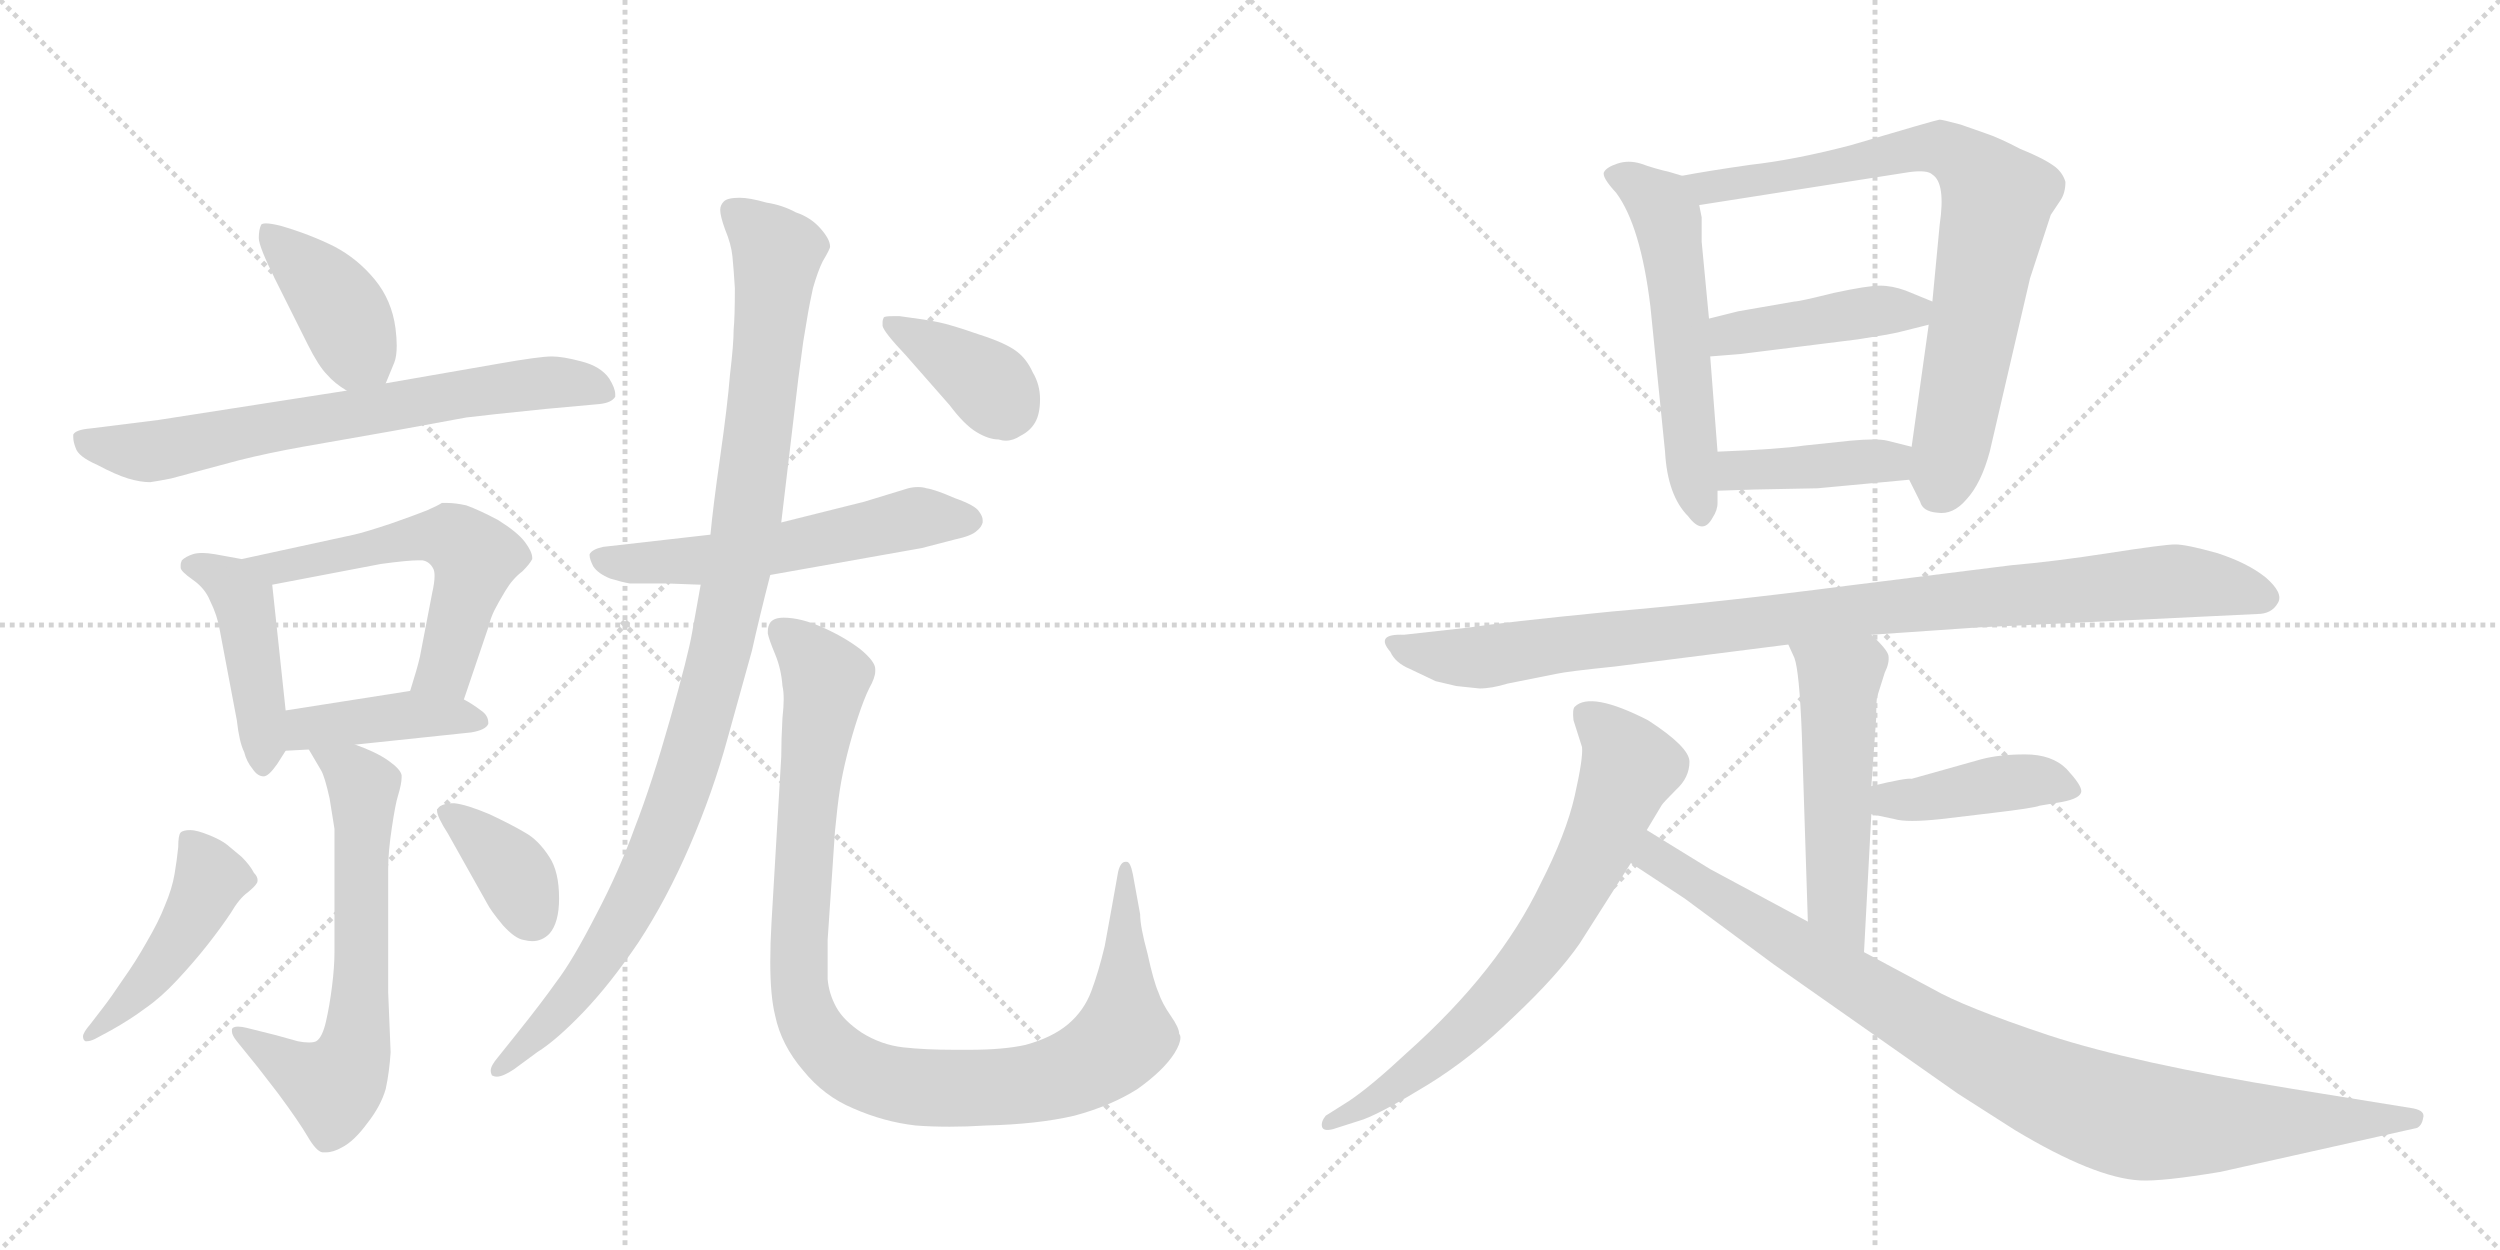 <svg version="1.1" viewBox="0 0 2048 1024" xmlns="http://www.w3.org/2000/svg">
  <g stroke="lightgray" stroke-dasharray="1,1" stroke-width="1" transform="scale(4, 4)">
    <line x1="0" y1="0" x2="256" y2="256"></line>
    <line x1="256" y1="0" x2="0" y2="256"></line>
    <line x1="128" y1="0" x2="128" y2="256"></line>
    <line x1="0" y1="128" x2="256" y2="128"></line>
    <line x1="256" y1="0" x2="512" y2="256"></line>
    <line x1="512" y1="0" x2="256" y2="256"></line>
    <line x1="384" y1="0" x2="384" y2="256"></line>
    <line x1="256" y1="128" x2="512" y2="128"></line>
  </g>
<g transform="scale(1, -1) translate(0, -850)">
   <style type="text/css">
    @keyframes keyframes0 {
      from {
       stroke: black;
       stroke-dashoffset: 405;
       stroke-width: 128;
       }
       57% {
       animation-timing-function: step-end;
       stroke: black;
       stroke-dashoffset: 0;
       stroke-width: 128;
       }
       to {
       stroke: black;
       stroke-width: 1024;
       }
       }
       #make-me-a-hanzi-animation-0 {
         animation: keyframes0 0.58s both;
         animation-delay: 0s;
         animation-timing-function: linear;
       }
    @keyframes keyframes1 {
      from {
       stroke: black;
       stroke-dashoffset: 694;
       stroke-width: 128;
       }
       69% {
       animation-timing-function: step-end;
       stroke: black;
       stroke-dashoffset: 0;
       stroke-width: 128;
       }
       to {
       stroke: black;
       stroke-width: 1024;
       }
       }
       #make-me-a-hanzi-animation-1 {
         animation: keyframes1 0.815s both;
         animation-delay: 0.58s;
         animation-timing-function: linear;
       }
    @keyframes keyframes2 {
      from {
       stroke: black;
       stroke-dashoffset: 443;
       stroke-width: 128;
       }
       59% {
       animation-timing-function: step-end;
       stroke: black;
       stroke-dashoffset: 0;
       stroke-width: 128;
       }
       to {
       stroke: black;
       stroke-width: 1024;
       }
       }
       #make-me-a-hanzi-animation-2 {
         animation: keyframes2 0.611s both;
         animation-delay: 1.394s;
         animation-timing-function: linear;
       }
    @keyframes keyframes3 {
      from {
       stroke: black;
       stroke-dashoffset: 566;
       stroke-width: 128;
       }
       65% {
       animation-timing-function: step-end;
       stroke: black;
       stroke-dashoffset: 0;
       stroke-width: 128;
       }
       to {
       stroke: black;
       stroke-width: 1024;
       }
       }
       #make-me-a-hanzi-animation-3 {
         animation: keyframes3 0.711s both;
         animation-delay: 2.005s;
         animation-timing-function: linear;
       }
    @keyframes keyframes4 {
      from {
       stroke: black;
       stroke-dashoffset: 415;
       stroke-width: 128;
       }
       57% {
       animation-timing-function: step-end;
       stroke: black;
       stroke-dashoffset: 0;
       stroke-width: 128;
       }
       to {
       stroke: black;
       stroke-width: 1024;
       }
       }
       #make-me-a-hanzi-animation-4 {
         animation: keyframes4 0.588s both;
         animation-delay: 2.715s;
         animation-timing-function: linear;
       }
    @keyframes keyframes5 {
      from {
       stroke: black;
       stroke-dashoffset: 648;
       stroke-width: 128;
       }
       68% {
       animation-timing-function: step-end;
       stroke: black;
       stroke-dashoffset: 0;
       stroke-width: 128;
       }
       to {
       stroke: black;
       stroke-width: 1024;
       }
       }
       #make-me-a-hanzi-animation-5 {
         animation: keyframes5 0.777s both;
         animation-delay: 3.303s;
         animation-timing-function: linear;
       }
    @keyframes keyframes6 {
      from {
       stroke: black;
       stroke-dashoffset: 459;
       stroke-width: 128;
       }
       60% {
       animation-timing-function: step-end;
       stroke: black;
       stroke-dashoffset: 0;
       stroke-width: 128;
       }
       to {
       stroke: black;
       stroke-width: 1024;
       }
       }
       #make-me-a-hanzi-animation-6 {
         animation: keyframes6 0.624s both;
         animation-delay: 4.081s;
         animation-timing-function: linear;
       }
    @keyframes keyframes7 {
      from {
       stroke: black;
       stroke-dashoffset: 369;
       stroke-width: 128;
       }
       55% {
       animation-timing-function: step-end;
       stroke: black;
       stroke-dashoffset: 0;
       stroke-width: 128;
       }
       to {
       stroke: black;
       stroke-width: 1024;
       }
       }
       #make-me-a-hanzi-animation-7 {
         animation: keyframes7 0.55s both;
         animation-delay: 4.704s;
         animation-timing-function: linear;
       }
    @keyframes keyframes8 {
      from {
       stroke: black;
       stroke-dashoffset: 567;
       stroke-width: 128;
       }
       65% {
       animation-timing-function: step-end;
       stroke: black;
       stroke-dashoffset: 0;
       stroke-width: 128;
       }
       to {
       stroke: black;
       stroke-width: 1024;
       }
       }
       #make-me-a-hanzi-animation-8 {
         animation: keyframes8 0.711s both;
         animation-delay: 5.254s;
         animation-timing-function: linear;
       }
    @keyframes keyframes9 {
      from {
       stroke: black;
       stroke-dashoffset: 1033;
       stroke-width: 128;
       }
       77% {
       animation-timing-function: step-end;
       stroke: black;
       stroke-dashoffset: 0;
       stroke-width: 128;
       }
       to {
       stroke: black;
       stroke-width: 1024;
       }
       }
       #make-me-a-hanzi-animation-9 {
         animation: keyframes9 1.091s both;
         animation-delay: 5.966s;
         animation-timing-function: linear;
       }
    @keyframes keyframes10 {
      from {
       stroke: black;
       stroke-dashoffset: 1019;
       stroke-width: 128;
       }
       77% {
       animation-timing-function: step-end;
       stroke: black;
       stroke-dashoffset: 0;
       stroke-width: 128;
       }
       to {
       stroke: black;
       stroke-width: 1024;
       }
       }
       #make-me-a-hanzi-animation-10 {
         animation: keyframes10 1.079s both;
         animation-delay: 7.056s;
         animation-timing-function: linear;
       }
    @keyframes keyframes11 {
      from {
       stroke: black;
       stroke-dashoffset: 382;
       stroke-width: 128;
       }
       55% {
       animation-timing-function: step-end;
       stroke: black;
       stroke-dashoffset: 0;
       stroke-width: 128;
       }
       to {
       stroke: black;
       stroke-width: 1024;
       }
       }
       #make-me-a-hanzi-animation-11 {
         animation: keyframes11 0.561s both;
         animation-delay: 8.136s;
         animation-timing-function: linear;
       }
    @keyframes keyframes12 {
      from {
       stroke: black;
       stroke-dashoffset: 558;
       stroke-width: 128;
       }
       64% {
       animation-timing-function: step-end;
       stroke: black;
       stroke-dashoffset: 0;
       stroke-width: 128;
       }
       to {
       stroke: black;
       stroke-width: 1024;
       }
       }
       #make-me-a-hanzi-animation-12 {
         animation: keyframes12 0.704s both;
         animation-delay: 8.697s;
         animation-timing-function: linear;
       }
    @keyframes keyframes13 {
      from {
       stroke: black;
       stroke-dashoffset: 778;
       stroke-width: 128;
       }
       72% {
       animation-timing-function: step-end;
       stroke: black;
       stroke-dashoffset: 0;
       stroke-width: 128;
       }
       to {
       stroke: black;
       stroke-width: 1024;
       }
       }
       #make-me-a-hanzi-animation-13 {
         animation: keyframes13 0.883s both;
         animation-delay: 9.401s;
         animation-timing-function: linear;
       }
    @keyframes keyframes14 {
      from {
       stroke: black;
       stroke-dashoffset: 430;
       stroke-width: 128;
       }
       58% {
       animation-timing-function: step-end;
       stroke: black;
       stroke-dashoffset: 0;
       stroke-width: 128;
       }
       to {
       stroke: black;
       stroke-width: 1024;
       }
       }
       #make-me-a-hanzi-animation-14 {
         animation: keyframes14 0.6s both;
         animation-delay: 10.284s;
         animation-timing-function: linear;
       }
    @keyframes keyframes15 {
      from {
       stroke: black;
       stroke-dashoffset: 408;
       stroke-width: 128;
       }
       57% {
       animation-timing-function: step-end;
       stroke: black;
       stroke-dashoffset: 0;
       stroke-width: 128;
       }
       to {
       stroke: black;
       stroke-width: 1024;
       }
       }
       #make-me-a-hanzi-animation-15 {
         animation: keyframes15 0.582s both;
         animation-delay: 10.884s;
         animation-timing-function: linear;
       }
    @keyframes keyframes16 {
      from {
       stroke: black;
       stroke-dashoffset: 974;
       stroke-width: 128;
       }
       76% {
       animation-timing-function: step-end;
       stroke: black;
       stroke-dashoffset: 0;
       stroke-width: 128;
       }
       to {
       stroke: black;
       stroke-width: 1024;
       }
       }
       #make-me-a-hanzi-animation-16 {
         animation: keyframes16 1.043s both;
         animation-delay: 11.466s;
         animation-timing-function: linear;
       }
    @keyframes keyframes17 {
      from {
       stroke: black;
       stroke-dashoffset: 521;
       stroke-width: 128;
       }
       63% {
       animation-timing-function: step-end;
       stroke: black;
       stroke-dashoffset: 0;
       stroke-width: 128;
       }
       to {
       stroke: black;
       stroke-width: 1024;
       }
       }
       #make-me-a-hanzi-animation-17 {
         animation: keyframes17 0.674s both;
         animation-delay: 12.508s;
         animation-timing-function: linear;
       }
    @keyframes keyframes18 {
      from {
       stroke: black;
       stroke-dashoffset: 418;
       stroke-width: 128;
       }
       58% {
       animation-timing-function: step-end;
       stroke: black;
       stroke-dashoffset: 0;
       stroke-width: 128;
       }
       to {
       stroke: black;
       stroke-width: 1024;
       }
       }
       #make-me-a-hanzi-animation-18 {
         animation: keyframes18 0.59s both;
         animation-delay: 13.182s;
         animation-timing-function: linear;
       }
    @keyframes keyframes19 {
      from {
       stroke: black;
       stroke-dashoffset: 707;
       stroke-width: 128;
       }
       70% {
       animation-timing-function: step-end;
       stroke: black;
       stroke-dashoffset: 0;
       stroke-width: 128;
       }
       to {
       stroke: black;
       stroke-width: 1024;
       }
       }
       #make-me-a-hanzi-animation-19 {
         animation: keyframes19 0.825s both;
         animation-delay: 13.773s;
         animation-timing-function: linear;
       }
    @keyframes keyframes20 {
      from {
       stroke: black;
       stroke-dashoffset: 947;
       stroke-width: 128;
       }
       76% {
       animation-timing-function: step-end;
       stroke: black;
       stroke-dashoffset: 0;
       stroke-width: 128;
       }
       to {
       stroke: black;
       stroke-width: 1024;
       }
       }
       #make-me-a-hanzi-animation-20 {
         animation: keyframes20 1.021s both;
         animation-delay: 14.598s;
         animation-timing-function: linear;
       }
</style>
<path d="M 316 536 L 323 553 Q 325 558 325 567 Q 325 573 324 581 Q 321 604 307 621 Q 293 638 274 648 Q 254 658 230 665 Q 222 667 218 667 Q 215 667 214 666 Q 212 662 212 655 Q 212 648 226 620 L 252 568 Q 261 550 268 543 Q 274 536 284 530 C 307 515 307 515 316 536 Z" fill="lightgray"></path> 
<path d="M 284 530 L 130 506 L 74 499 Q 62 498 60 494 L 60 492 Q 60 488 62 483 Q 64 476 80 469 Q 95 461 105 458 Q 115 455 123 455 Q 130 456 140 458 L 196 473 Q 220 479 248 484 L 322 497 L 382 508 Q 398 510 447 515 L 491 519 Q 501 520 504 525 L 504 527 Q 504 532 499 540 Q 492 550 476 554 Q 461 558 452 558 Q 442 558 408 552 L 316 536 L 284 530 Z" fill="lightgray"></path> 
<path d="M 198 392 L 176 396 Q 170 397 166 397 Q 161 397 158 396 Q 152 394 149 391 Q 148 389 148 387 L 148 385 Q 148 382 158 375 Q 168 368 172 358 Q 178 346 180 334 L 194 260 Q 196 242 200 234 Q 202 226 207 220 Q 211 214 216 214 Q 220 214 227 224 L 234 235 C 237 240 237 240 234 268 L 223 371 C 221 388 221 388 198 392 Z" fill="lightgray"></path> 
<path d="M 380 277 L 400 336 Q 402 344 405 350 Q 408 356 414 366 Q 420 376 428 382 Q 434 388 436 392 L 436 393 Q 436 398 430 406 Q 424 414 408 424 Q 393 432 382 436 Q 373 438 366 438 L 362 438 Q 359 436 350 432 Q 340 428 320 421 Q 299 414 290 412 L 198 392 C 169 386 194 365 223 371 L 312 388 Q 334 391 343 391 L 346 391 Q 352 390 355 384 Q 356 382 356 378 Q 356 373 354 364 L 344 312 Q 342 303 336 284 C 327 255 370 249 380 277 Z" fill="lightgray"></path> 
<path d="M 291 240 L 386 250 Q 398 252 400 257 L 400 258 Q 400 264 394 268 Q 386 274 380 277 C 361 288 361 288 336 284 L 234 268 C 204 263 204 233 234 235 L 253 236 L 291 240 Z" fill="lightgray"></path> 
<path d="M 253 236 L 263 219 Q 266 214 270 196 Q 273 178 274 171 L 274 70 Q 274 58 272 42 Q 270 26 267 13 Q 264 0 259 -3 Q 257 -4 253 -4 Q 249 -4 244 -3 L 226 2 L 202 8 Q 198 9 195 9 Q 191 9 190 7 L 190 5 Q 190 2 194 -3 L 211 -24 L 228 -46 Q 245 -69 252 -81 Q 259 -93 264 -94 L 267 -94 Q 273 -94 280 -90 Q 290 -85 301 -70 Q 312 -56 316 -42 Q 319 -28 320 -12 L 318 37 L 318 139 Q 318 152 321 172 Q 324 192 326 198 Q 329 208 329 213 L 329 215 Q 328 220 318 227 Q 308 234 291 240 C 263 251 238 261 253 236 Z" fill="lightgray"></path> 
<path d="M 91 6 Q 107 15 119 24 Q 132 33 145 47 Q 159 62 170 76 Q 181 90 189 102 Q 196 114 203 119 Q 209 124 210 126 Q 211 127 211 129 Q 211 132 208 135 Q 205 141 198 148 L 186 158 Q 181 162 171 166 Q 161 170 156 170 Q 150 170 148 168 Q 146 166 146 156 Q 145 146 143 134 Q 141 122 135 108 Q 130 95 120 78 Q 111 62 101 48 Q 91 33 84 24 L 74 11 Q 68 4 68 1 Q 68 -2 70 -3 L 71 -3 Q 74 -3 78 -1 L 91 6 Z" fill="lightgray"></path> 
<path d="M 399 110 Q 402 104 412 92 Q 422 81 429 80 Q 433 79 436 79 Q 444 79 450 85 Q 458 94 458 114 Q 458 136 450 148 Q 441 162 430 168 Q 420 174 401 183 Q 382 191 372 192 Q 362 192 359 188 Q 358 187 358 186 Q 358 181 367 167 L 399 110 Z" fill="lightgray"></path> 
<path d="M 582 412 L 494 402 Q 485 400 483 396 L 483 395 Q 483 392 486 386 Q 490 380 500 376 Q 510 373 516 372 L 547 372 L 574 371 L 631 379 L 755 401 L 782 408 Q 796 411 800 415 Q 804 418 805 422 L 805 424 Q 805 427 802 431 Q 799 436 782 442 Q 766 449 759 450 Q 756 451 752 451 Q 748 451 744 450 L 708 439 L 640 422 L 582 412 Z" fill="lightgray"></path> 
<path d="M 640 422 L 654 540 L 658 570 L 662 594 Q 663 600 666 614 Q 670 628 674 636 Q 680 646 680 648 Q 680 654 672 663 Q 664 672 652 676 Q 641 682 628 684 Q 614 688 606 688 Q 596 688 593 685 Q 590 682 590 678 Q 590 673 594 662 Q 599 650 600 640 Q 601 630 602 614 Q 602 590 601 580 Q 601 568 598 543 Q 596 518 590 476 Q 584 434 582 412 L 574 371 L 567 332 Q 564 314 549 261 Q 534 208 520 172 Q 507 136 488 100 Q 469 63 456 46 Q 444 29 424 4 L 408 -16 Q 402 -23 402 -27 Q 402 -29 403 -31 Q 405 -32 407 -32 Q 412 -32 421 -26 L 440 -12 Q 456 -2 478 21 Q 500 44 523 78 Q 546 113 565 157 Q 584 201 596 245 L 616 317 Q 622 344 631 379 L 640 422 Z" fill="lightgray"></path> 
<path d="M 678 80 L 684 169 Q 686 190 688 203 Q 690 216 694 232 Q 698 248 703 263 Q 708 278 712 286 Q 717 295 717 300 L 717 302 Q 717 308 705 318 Q 692 328 674 336 Q 656 344 642 344 Q 634 344 631 340 Q 629 337 629 333 L 629 331 Q 630 326 635 314 Q 640 302 641 288 Q 642 284 642 277 Q 642 271 641 262 Q 640 244 640 230 L 632 94 Q 631 77 631 62 Q 631 34 635 18 Q 640 -6 658 -27 Q 675 -48 699 -58 Q 724 -69 750 -72 Q 763 -73 778 -73 Q 792 -73 808 -72 Q 850 -71 880 -64 Q 910 -56 932 -42 Q 953 -27 962 -13 Q 967 -5 967 0 Q 967 2 966 3 Q 966 8 959 18 Q 952 28 949 37 Q 945 46 940 69 Q 934 91 934 101 L 928 134 Q 926 144 923 144 L 922 144 Q 918 144 916 136 L 911 108 L 905 75 Q 900 54 894 38 Q 888 22 875 11 Q 862 0 840 -6 Q 822 -10 794 -10 L 782 -10 Q 758 -10 740 -8 Q 722 -6 706 4 Q 691 14 685 25 Q 679 36 678 48 L 678 80 Z" fill="lightgray"></path> 
<path d="M 778 518 Q 790 502 800 496 Q 810 490 818 490 Q 821 489 824 489 Q 830 489 836 493 Q 844 497 848 504 Q 852 511 852 523 Q 852 535 846 545 Q 841 556 833 562 Q 824 569 802 576 Q 779 584 769 586 Q 760 588 737 591 L 731 591 Q 725 591 724 590 Q 723 588 723 586 L 723 583 Q 724 578 742 559 L 778 518 Z" fill="lightgray"></path> 
<path d="M 1378 706 L 1368 709 Q 1355 712 1344 716 Q 1334 719 1325 716 Q 1316 713 1314 709 Q 1312 705 1324 692 Q 1344 665 1352 599 L 1364 480 Q 1366 444 1383 427 Q 1395 411 1403 426 Q 1407 432 1407 438 L 1407 448 L 1407 480 L 1401 558 L 1400 589 L 1394 652 L 1394 672 L 1392 682 C 1388 703 1388 703 1378 706 Z" fill="lightgray"></path> 
<path d="M 1564 457 L 1573 439 Q 1575 431 1587 430 Q 1600 428 1611 441 Q 1623 454 1630 480 L 1663 622 L 1680 674 L 1688 686 Q 1692 692 1692 701 Q 1690 708 1684 713 Q 1675 720 1655 728 Q 1638 737 1626 741 L 1606 748 Q 1591 752 1589 752 Q 1587 752 1516 731 Q 1470 719 1434 715 Q 1399 710 1378 706 C 1348 701 1362 677 1392 682 L 1564 709 Q 1579 711 1583 707 Q 1594 700 1589 666 L 1583 603 L 1580 584 L 1566 484 C 1563 460 1563 460 1564 457 Z" fill="lightgray"></path> 
<path d="M 1583 603 L 1561 612 Q 1550 616 1540 616 Q 1530 616 1502 610 Q 1474 603 1470 603 L 1424 595 L 1400 589 C 1371 582 1371 556 1401 558 L 1426 560 L 1522 572 Q 1548 576 1556 578 L 1580 584 C 1609 591 1611 592 1583 603 Z" fill="lightgray"></path> 
<path d="M 1489 450 L 1564 457 C 1594 460 1595 477 1566 484 L 1546 489 Q 1538 491 1516 489 L 1478 485 Q 1458 482 1407 480 C 1377 479 1377 447 1407 448 L 1438 449 L 1489 450 Z" fill="lightgray"></path> 
<path d="M 1620 336 L 1849 347 Q 1861 347 1866 356 Q 1871 364 1856 377 Q 1841 389 1816 397 Q 1791 404 1782 404 Q 1773 404 1728 397 Q 1683 390 1648 387 L 1512 370 Q 1412 357 1320 349 Q 1229 340 1204 336 L 1150 330 Q 1126 331 1139 316 Q 1143 307 1155 302 L 1176 292 L 1193 288 L 1212 286 Q 1222 286 1235 290 L 1275 298 Q 1284 300 1323 304 L 1465 322 L 1533 330 L 1620 336 Z" fill="lightgray"></path> 
<path d="M 1465 322 L 1470 311 Q 1474 300 1476 250 L 1481 95 C 1482 65 1525 40 1527 70 L 1533 183 L 1533 206 L 1537 262 Q 1537 278 1538 280 L 1544 299 Q 1548 307 1547 313 Q 1546 318 1533 330 C 1512 351 1453 349 1465 322 Z" fill="lightgray"></path> 
<path d="M 1533 183 L 1552 179 Q 1562 176 1590 179 L 1632 184 Q 1666 188 1671 190 L 1689 193 Q 1705 196 1705 202 Q 1705 207 1693 220 Q 1681 232 1659 232 Q 1638 232 1623 228 L 1566 212 Q 1562 213 1533 206 C 1504 199 1504 189 1533 183 Z" fill="lightgray"></path> 
<path d="M 1349 170 L 1361 190 Q 1362 192 1373 203 Q 1384 213 1384 226 Q 1384 238 1350 260 Q 1303 284 1290 271 Q 1288 269 1289 260 L 1296 238 Q 1297 229 1290 198 Q 1283 167 1262 126 Q 1228 55 1153 -12 Q 1123 -40 1105 -52 L 1086 -64 Q 1082 -69 1083 -73 Q 1084 -77 1092 -75 L 1117 -67 Q 1133 -61 1169 -39 Q 1205 -17 1240 17 Q 1276 51 1294 77 L 1336 143 L 1349 170 Z" fill="lightgray"></path> 
<path d="M 1481 95 L 1401 138 L 1349 170 C 1323 186 1311 160 1336 143 L 1380 114 L 1453 60 L 1604 -46 L 1651 -76 Q 1716 -115 1753 -117 Q 1771 -118 1819 -110 L 1980 -74 Q 1984 -72 1985 -66 Q 1987 -60 1977 -58 L 1878 -42 Q 1748 -21 1678 2 Q 1609 25 1583 40 L 1527 70 L 1481 95 Z" fill="lightgray"></path> 
      <clipPath id="make-me-a-hanzi-clip-0">
      <path d="M 316 536 L 323 553 Q 325 558 325 567 Q 325 573 324 581 Q 321 604 307 621 Q 293 638 274 648 Q 254 658 230 665 Q 222 667 218 667 Q 215 667 214 666 Q 212 662 212 655 Q 212 648 226 620 L 252 568 Q 261 550 268 543 Q 274 536 284 530 C 307 515 307 515 316 536 Z" fill="lightgray"></path>
      </clipPath>
      <path clip-path="url(#make-me-a-hanzi-clip-0)" d="M 218 660 L 270 610 L 309 544 " fill="none" id="make-me-a-hanzi-animation-0" stroke-dasharray="277 554" stroke-linecap="round"></path>

      <clipPath id="make-me-a-hanzi-clip-1">
      <path d="M 284 530 L 130 506 L 74 499 Q 62 498 60 494 L 60 492 Q 60 488 62 483 Q 64 476 80 469 Q 95 461 105 458 Q 115 455 123 455 Q 130 456 140 458 L 196 473 Q 220 479 248 484 L 322 497 L 382 508 Q 398 510 447 515 L 491 519 Q 501 520 504 525 L 504 527 Q 504 532 499 540 Q 492 550 476 554 Q 461 558 452 558 Q 442 558 408 552 L 316 536 L 284 530 Z" fill="lightgray"></path>
      </clipPath>
      <path clip-path="url(#make-me-a-hanzi-clip-1)" d="M 68 493 L 81 485 L 121 480 L 449 537 L 477 536 L 496 526 " fill="none" id="make-me-a-hanzi-animation-1" stroke-dasharray="566 1132" stroke-linecap="round"></path>

      <clipPath id="make-me-a-hanzi-clip-2">
      <path d="M 198 392 L 176 396 Q 170 397 166 397 Q 161 397 158 396 Q 152 394 149 391 Q 148 389 148 387 L 148 385 Q 148 382 158 375 Q 168 368 172 358 Q 178 346 180 334 L 194 260 Q 196 242 200 234 Q 202 226 207 220 Q 211 214 216 214 Q 220 214 227 224 L 234 235 C 237 240 237 240 234 268 L 223 371 C 221 388 221 388 198 392 Z" fill="lightgray"></path>
      </clipPath>
      <path clip-path="url(#make-me-a-hanzi-clip-2)" d="M 157 387 L 179 379 L 199 358 L 217 225 " fill="none" id="make-me-a-hanzi-animation-2" stroke-dasharray="315 630" stroke-linecap="round"></path>

      <clipPath id="make-me-a-hanzi-clip-3">
      <path d="M 380 277 L 400 336 Q 402 344 405 350 Q 408 356 414 366 Q 420 376 428 382 Q 434 388 436 392 L 436 393 Q 436 398 430 406 Q 424 414 408 424 Q 393 432 382 436 Q 373 438 366 438 L 362 438 Q 359 436 350 432 Q 340 428 320 421 Q 299 414 290 412 L 198 392 C 169 386 194 365 223 371 L 312 388 Q 334 391 343 391 L 346 391 Q 352 390 355 384 Q 356 382 356 378 Q 356 373 354 364 L 344 312 Q 342 303 336 284 C 327 255 370 249 380 277 Z" fill="lightgray"></path>
      </clipPath>
      <path clip-path="url(#make-me-a-hanzi-clip-3)" d="M 206 393 L 228 384 L 351 411 L 376 406 L 389 391 L 386 376 L 367 306 L 345 290 " fill="none" id="make-me-a-hanzi-animation-3" stroke-dasharray="438 876" stroke-linecap="round"></path>

      <clipPath id="make-me-a-hanzi-clip-4">
      <path d="M 291 240 L 386 250 Q 398 252 400 257 L 400 258 Q 400 264 394 268 Q 386 274 380 277 C 361 288 361 288 336 284 L 234 268 C 204 263 204 233 234 235 L 253 236 L 291 240 Z" fill="lightgray"></path>
      </clipPath>
      <path clip-path="url(#make-me-a-hanzi-clip-4)" d="M 238 241 L 251 253 L 302 261 L 370 264 L 391 258 " fill="none" id="make-me-a-hanzi-animation-4" stroke-dasharray="287 574" stroke-linecap="round"></path>

      <clipPath id="make-me-a-hanzi-clip-5">
      <path d="M 253 236 L 263 219 Q 266 214 270 196 Q 273 178 274 171 L 274 70 Q 274 58 272 42 Q 270 26 267 13 Q 264 0 259 -3 Q 257 -4 253 -4 Q 249 -4 244 -3 L 226 2 L 202 8 Q 198 9 195 9 Q 191 9 190 7 L 190 5 Q 190 2 194 -3 L 211 -24 L 228 -46 Q 245 -69 252 -81 Q 259 -93 264 -94 L 267 -94 Q 273 -94 280 -90 Q 290 -85 301 -70 Q 312 -56 316 -42 Q 319 -28 320 -12 L 318 37 L 318 139 Q 318 152 321 172 Q 324 192 326 198 Q 329 208 329 213 L 329 215 Q 328 220 318 227 Q 308 234 291 240 C 263 251 238 261 253 236 Z" fill="lightgray"></path>
      </clipPath>
      <path clip-path="url(#make-me-a-hanzi-clip-5)" d="M 260 234 L 298 206 L 296 44 L 289 -17 L 273 -41 L 193 6 " fill="none" id="make-me-a-hanzi-animation-5" stroke-dasharray="520 1040" stroke-linecap="round"></path>

      <clipPath id="make-me-a-hanzi-clip-6">
      <path d="M 91 6 Q 107 15 119 24 Q 132 33 145 47 Q 159 62 170 76 Q 181 90 189 102 Q 196 114 203 119 Q 209 124 210 126 Q 211 127 211 129 Q 211 132 208 135 Q 205 141 198 148 L 186 158 Q 181 162 171 166 Q 161 170 156 170 Q 150 170 148 168 Q 146 166 146 156 Q 145 146 143 134 Q 141 122 135 108 Q 130 95 120 78 Q 111 62 101 48 Q 91 33 84 24 L 74 11 Q 68 4 68 1 Q 68 -2 70 -3 L 71 -3 Q 74 -3 78 -1 L 91 6 Z" fill="lightgray"></path>
      </clipPath>
      <path clip-path="url(#make-me-a-hanzi-clip-6)" d="M 154 161 L 173 131 L 165 113 L 126 53 L 71 0 " fill="none" id="make-me-a-hanzi-animation-6" stroke-dasharray="331 662" stroke-linecap="round"></path>

      <clipPath id="make-me-a-hanzi-clip-7">
      <path d="M 399 110 Q 402 104 412 92 Q 422 81 429 80 Q 433 79 436 79 Q 444 79 450 85 Q 458 94 458 114 Q 458 136 450 148 Q 441 162 430 168 Q 420 174 401 183 Q 382 191 372 192 Q 362 192 359 188 Q 358 187 358 186 Q 358 181 367 167 L 399 110 Z" fill="lightgray"></path>
      </clipPath>
      <path clip-path="url(#make-me-a-hanzi-clip-7)" d="M 364 184 L 417 140 L 435 100 " fill="none" id="make-me-a-hanzi-animation-7" stroke-dasharray="241 482" stroke-linecap="round"></path>

      <clipPath id="make-me-a-hanzi-clip-8">
      <path d="M 582 412 L 494 402 Q 485 400 483 396 L 483 395 Q 483 392 486 386 Q 490 380 500 376 Q 510 373 516 372 L 547 372 L 574 371 L 631 379 L 755 401 L 782 408 Q 796 411 800 415 Q 804 418 805 422 L 805 424 Q 805 427 802 431 Q 799 436 782 442 Q 766 449 759 450 Q 756 451 752 451 Q 748 451 744 450 L 708 439 L 640 422 L 582 412 Z" fill="lightgray"></path>
      </clipPath>
      <path clip-path="url(#make-me-a-hanzi-clip-8)" d="M 490 396 L 508 389 L 568 390 L 751 426 L 796 423 " fill="none" id="make-me-a-hanzi-animation-8" stroke-dasharray="439 878" stroke-linecap="round"></path>

      <clipPath id="make-me-a-hanzi-clip-9">
      <path d="M 640 422 L 654 540 L 658 570 L 662 594 Q 663 600 666 614 Q 670 628 674 636 Q 680 646 680 648 Q 680 654 672 663 Q 664 672 652 676 Q 641 682 628 684 Q 614 688 606 688 Q 596 688 593 685 Q 590 682 590 678 Q 590 673 594 662 Q 599 650 600 640 Q 601 630 602 614 Q 602 590 601 580 Q 601 568 598 543 Q 596 518 590 476 Q 584 434 582 412 L 574 371 L 567 332 Q 564 314 549 261 Q 534 208 520 172 Q 507 136 488 100 Q 469 63 456 46 Q 444 29 424 4 L 408 -16 Q 402 -23 402 -27 Q 402 -29 403 -31 Q 405 -32 407 -32 Q 412 -32 421 -26 L 440 -12 Q 456 -2 478 21 Q 500 44 523 78 Q 546 113 565 157 Q 584 201 596 245 L 616 317 Q 622 344 631 379 L 640 422 Z" fill="lightgray"></path>
      </clipPath>
      <path clip-path="url(#make-me-a-hanzi-clip-9)" d="M 602 677 L 637 642 L 609 406 L 579 273 L 547 173 L 523 119 L 479 47 L 406 -28 " fill="none" id="make-me-a-hanzi-animation-9" stroke-dasharray="905 1810" stroke-linecap="round"></path>

      <clipPath id="make-me-a-hanzi-clip-10">
      <path d="M 678 80 L 684 169 Q 686 190 688 203 Q 690 216 694 232 Q 698 248 703 263 Q 708 278 712 286 Q 717 295 717 300 L 717 302 Q 717 308 705 318 Q 692 328 674 336 Q 656 344 642 344 Q 634 344 631 340 Q 629 337 629 333 L 629 331 Q 630 326 635 314 Q 640 302 641 288 Q 642 284 642 277 Q 642 271 641 262 Q 640 244 640 230 L 632 94 Q 631 77 631 62 Q 631 34 635 18 Q 640 -6 658 -27 Q 675 -48 699 -58 Q 724 -69 750 -72 Q 763 -73 778 -73 Q 792 -73 808 -72 Q 850 -71 880 -64 Q 910 -56 932 -42 Q 953 -27 962 -13 Q 967 -5 967 0 Q 967 2 966 3 Q 966 8 959 18 Q 952 28 949 37 Q 945 46 940 69 Q 934 91 934 101 L 928 134 Q 926 144 923 144 L 922 144 Q 918 144 916 136 L 911 108 L 905 75 Q 900 54 894 38 Q 888 22 875 11 Q 862 0 840 -6 Q 822 -10 794 -10 L 782 -10 Q 758 -10 740 -8 Q 722 -6 706 4 Q 691 14 685 25 Q 679 36 678 48 L 678 80 Z" fill="lightgray"></path>
      </clipPath>
      <path clip-path="url(#make-me-a-hanzi-clip-10)" d="M 639 334 L 676 294 L 660 176 L 654 53 L 664 10 L 690 -20 L 738 -39 L 799 -42 L 867 -33 L 899 -18 L 921 2 L 923 138 " fill="none" id="make-me-a-hanzi-animation-10" stroke-dasharray="891 1782" stroke-linecap="round"></path>

      <clipPath id="make-me-a-hanzi-clip-11">
      <path d="M 778 518 Q 790 502 800 496 Q 810 490 818 490 Q 821 489 824 489 Q 830 489 836 493 Q 844 497 848 504 Q 852 511 852 523 Q 852 535 846 545 Q 841 556 833 562 Q 824 569 802 576 Q 779 584 769 586 Q 760 588 737 591 L 731 591 Q 725 591 724 590 Q 723 588 723 586 L 723 583 Q 724 578 742 559 L 778 518 Z" fill="lightgray"></path>
      </clipPath>
      <path clip-path="url(#make-me-a-hanzi-clip-11)" d="M 728 587 L 806 538 L 824 509 " fill="none" id="make-me-a-hanzi-animation-11" stroke-dasharray="254 508" stroke-linecap="round"></path>

      <clipPath id="make-me-a-hanzi-clip-12">
      <path d="M 1378 706 L 1368 709 Q 1355 712 1344 716 Q 1334 719 1325 716 Q 1316 713 1314 709 Q 1312 705 1324 692 Q 1344 665 1352 599 L 1364 480 Q 1366 444 1383 427 Q 1395 411 1403 426 Q 1407 432 1407 438 L 1407 448 L 1407 480 L 1401 558 L 1400 589 L 1394 652 L 1394 672 L 1392 682 C 1388 703 1388 703 1378 706 Z" fill="lightgray"></path>
      </clipPath>
      <path clip-path="url(#make-me-a-hanzi-clip-12)" d="M 1323 708 L 1356 687 L 1366 672 L 1393 429 " fill="none" id="make-me-a-hanzi-animation-12" stroke-dasharray="430 860" stroke-linecap="round"></path>

      <clipPath id="make-me-a-hanzi-clip-13">
      <path d="M 1564 457 L 1573 439 Q 1575 431 1587 430 Q 1600 428 1611 441 Q 1623 454 1630 480 L 1663 622 L 1680 674 L 1688 686 Q 1692 692 1692 701 Q 1690 708 1684 713 Q 1675 720 1655 728 Q 1638 737 1626 741 L 1606 748 Q 1591 752 1589 752 Q 1587 752 1516 731 Q 1470 719 1434 715 Q 1399 710 1378 706 C 1348 701 1362 677 1392 682 L 1564 709 Q 1579 711 1583 707 Q 1594 700 1589 666 L 1583 603 L 1580 584 L 1566 484 C 1563 460 1563 460 1564 457 Z" fill="lightgray"></path>
      </clipPath>
      <path clip-path="url(#make-me-a-hanzi-clip-13)" d="M 1385 702 L 1399 696 L 1445 702 L 1574 729 L 1595 727 L 1621 708 L 1636 686 L 1601 494 L 1586 443 " fill="none" id="make-me-a-hanzi-animation-13" stroke-dasharray="650 1300" stroke-linecap="round"></path>

      <clipPath id="make-me-a-hanzi-clip-14">
      <path d="M 1583 603 L 1561 612 Q 1550 616 1540 616 Q 1530 616 1502 610 Q 1474 603 1470 603 L 1424 595 L 1400 589 C 1371 582 1371 556 1401 558 L 1426 560 L 1522 572 Q 1548 576 1556 578 L 1580 584 C 1609 591 1611 592 1583 603 Z" fill="lightgray"></path>
      </clipPath>
      <path clip-path="url(#make-me-a-hanzi-clip-14)" d="M 1407 566 L 1418 576 L 1435 580 L 1575 599 " fill="none" id="make-me-a-hanzi-animation-14" stroke-dasharray="302 604" stroke-linecap="round"></path>

      <clipPath id="make-me-a-hanzi-clip-15">
      <path d="M 1489 450 L 1564 457 C 1594 460 1595 477 1566 484 L 1546 489 Q 1538 491 1516 489 L 1478 485 Q 1458 482 1407 480 C 1377 479 1377 447 1407 448 L 1438 449 L 1489 450 Z" fill="lightgray"></path>
      </clipPath>
      <path clip-path="url(#make-me-a-hanzi-clip-15)" d="M 1415 453 L 1422 464 L 1547 472 L 1559 478 " fill="none" id="make-me-a-hanzi-animation-15" stroke-dasharray="280 560" stroke-linecap="round"></path>

      <clipPath id="make-me-a-hanzi-clip-16">
      <path d="M 1620 336 L 1849 347 Q 1861 347 1866 356 Q 1871 364 1856 377 Q 1841 389 1816 397 Q 1791 404 1782 404 Q 1773 404 1728 397 Q 1683 390 1648 387 L 1512 370 Q 1412 357 1320 349 Q 1229 340 1204 336 L 1150 330 Q 1126 331 1139 316 Q 1143 307 1155 302 L 1176 292 L 1193 288 L 1212 286 Q 1222 286 1235 290 L 1275 298 Q 1284 300 1323 304 L 1465 322 L 1533 330 L 1620 336 Z" fill="lightgray"></path>
      </clipPath>
      <path clip-path="url(#make-me-a-hanzi-clip-16)" d="M 1144 324 L 1167 314 L 1210 311 L 1507 349 L 1783 374 L 1855 361 " fill="none" id="make-me-a-hanzi-animation-16" stroke-dasharray="846 1692" stroke-linecap="round"></path>

      <clipPath id="make-me-a-hanzi-clip-17">
      <path d="M 1465 322 L 1470 311 Q 1474 300 1476 250 L 1481 95 C 1482 65 1525 40 1527 70 L 1533 183 L 1533 206 L 1537 262 Q 1537 278 1538 280 L 1544 299 Q 1548 307 1547 313 Q 1546 318 1533 330 C 1512 351 1453 349 1465 322 Z" fill="lightgray"></path>
      </clipPath>
      <path clip-path="url(#make-me-a-hanzi-clip-17)" d="M 1472 319 L 1507 293 L 1505 110 L 1524 77 " fill="none" id="make-me-a-hanzi-animation-17" stroke-dasharray="393 786" stroke-linecap="round"></path>

      <clipPath id="make-me-a-hanzi-clip-18">
      <path d="M 1533 183 L 1552 179 Q 1562 176 1590 179 L 1632 184 Q 1666 188 1671 190 L 1689 193 Q 1705 196 1705 202 Q 1705 207 1693 220 Q 1681 232 1659 232 Q 1638 232 1623 228 L 1566 212 Q 1562 213 1533 206 C 1504 199 1504 189 1533 183 Z" fill="lightgray"></path>
      </clipPath>
      <path clip-path="url(#make-me-a-hanzi-clip-18)" d="M 1539 189 L 1548 195 L 1653 210 L 1698 203 " fill="none" id="make-me-a-hanzi-animation-18" stroke-dasharray="290 580" stroke-linecap="round"></path>

      <clipPath id="make-me-a-hanzi-clip-19">
      <path d="M 1349 170 L 1361 190 Q 1362 192 1373 203 Q 1384 213 1384 226 Q 1384 238 1350 260 Q 1303 284 1290 271 Q 1288 269 1289 260 L 1296 238 Q 1297 229 1290 198 Q 1283 167 1262 126 Q 1228 55 1153 -12 Q 1123 -40 1105 -52 L 1086 -64 Q 1082 -69 1083 -73 Q 1084 -77 1092 -75 L 1117 -67 Q 1133 -61 1169 -39 Q 1205 -17 1240 17 Q 1276 51 1294 77 L 1336 143 L 1349 170 Z" fill="lightgray"></path>
      </clipPath>
      <path clip-path="url(#make-me-a-hanzi-clip-19)" d="M 1298 265 L 1327 238 L 1335 222 L 1307 152 L 1277 97 L 1231 37 L 1178 -14 L 1088 -70 " fill="none" id="make-me-a-hanzi-animation-19" stroke-dasharray="579 1158" stroke-linecap="round"></path>

      <clipPath id="make-me-a-hanzi-clip-20">
      <path d="M 1481 95 L 1401 138 L 1349 170 C 1323 186 1311 160 1336 143 L 1380 114 L 1453 60 L 1604 -46 L 1651 -76 Q 1716 -115 1753 -117 Q 1771 -118 1819 -110 L 1980 -74 Q 1984 -72 1985 -66 Q 1987 -60 1977 -58 L 1878 -42 Q 1748 -21 1678 2 Q 1609 25 1583 40 L 1527 70 L 1481 95 Z" fill="lightgray"></path>
      </clipPath>
      <path clip-path="url(#make-me-a-hanzi-clip-20)" d="M 1352 160 L 1355 148 L 1590 1 L 1713 -57 L 1774 -70 L 1977 -66 " fill="none" id="make-me-a-hanzi-animation-20" stroke-dasharray="819 1638" stroke-linecap="round"></path>

</g>
</svg>
